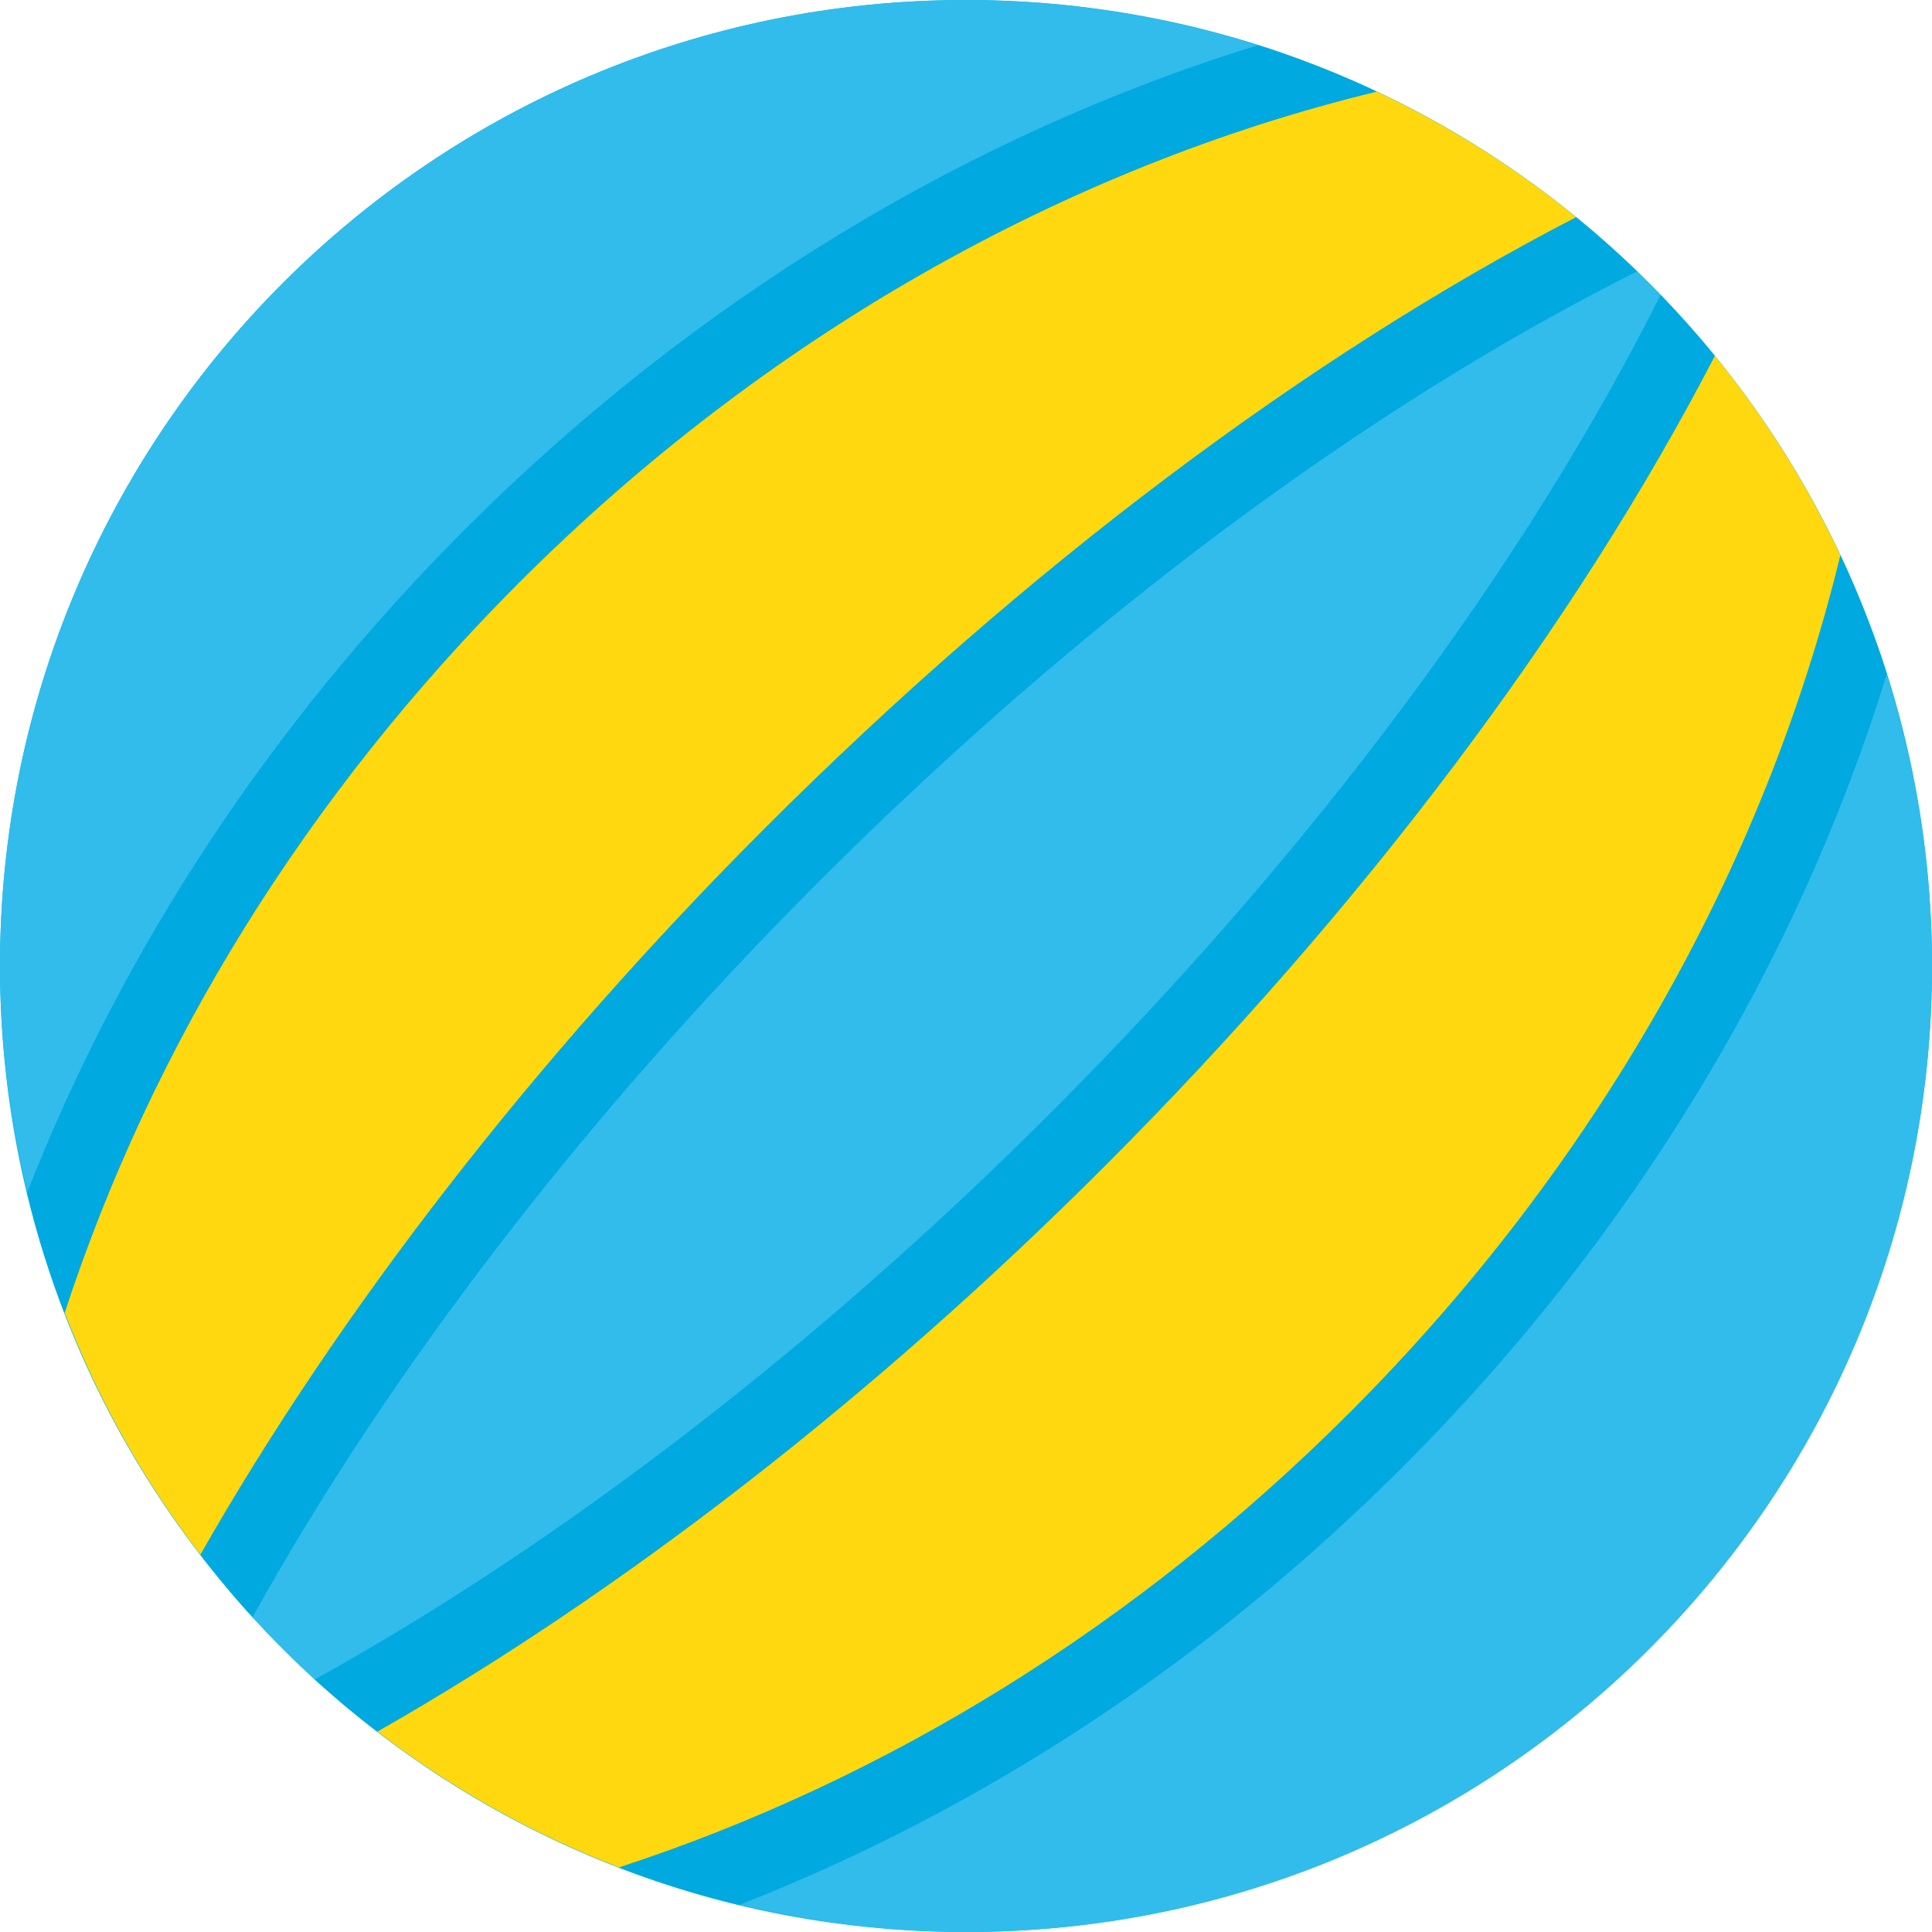 <?xml version="1.0" encoding="UTF-8" standalone="no"?>
<svg width="51px" height="51px" viewBox="0 0 51 51" version="1.1" xmlns="http://www.w3.org/2000/svg" xmlns:xlink="http://www.w3.org/1999/xlink" xmlns:sketch="http://www.bohemiancoding.com/sketch/ns">
    <!-- Generator: Sketch 3.2.2 (9983) - http://www.bohemiancoding.com/sketch -->
    <title>13 - Ball (Flat)</title>
    <desc>Created with Sketch.</desc>
    <defs></defs>
    <g id="Page-1" stroke="none" stroke-width="1" fill="none" fill-rule="evenodd" sketch:type="MSPage">
        <g id="13---Ball-(Flat)" sketch:type="MSLayerGroup">
            <path d="M51,25.5 C51,39.583 39.583,51 25.5,51 C11.417,51 0,39.583 0,25.5 C0,11.417 11.417,0 25.5,0 C39.583,0 51,11.417 51,25.5" id="Fill-9" fill="#00B3E9" sketch:type="MSShapeGroup"></path>
            <path d="M25.5,0 C11.417,0 0,11.417 0,25.5 C0,27.559 0.261,29.555 0.724,31.472 C3.234,25.058 7.154,19.098 12.294,13.957 C18.314,7.938 25.548,3.553 33.204,1.198 C30.773,0.426 28.187,0 25.5,0" id="Fill-363" fill="#31BCEC" sketch:type="MSShapeGroup"></path>
            <path d="M41.608,5.734 C40.002,4.425 38.234,3.308 36.339,2.417 C28.059,4.429 20.162,8.917 13.708,15.371 C8.114,20.966 4.023,27.562 1.706,34.651 C2.595,36.962 3.807,39.111 5.292,41.041 C8.957,34.602 14.125,27.933 20.197,21.86 C27.052,15.006 34.503,9.413 41.608,5.734" id="Fill-364" fill="#FFD80F" sketch:type="MSShapeGroup"></path>
            <path d="M48.583,14.661 C48.803,15.129 49.006,15.606 49.199,16.088 C49.007,15.605 48.803,15.129 48.583,14.661" id="Fill-365" fill="#F18D46" sketch:type="MSShapeGroup"></path>
            <path d="M43.836,7.789 C44.334,8.304 44.812,8.837 45.265,9.392 C44.812,8.837 44.334,8.304 43.836,7.789" id="Fill-366" fill="#F18D46" sketch:type="MSShapeGroup"></path>
            <path d="M41.608,5.735 C42.163,6.188 42.697,6.666 43.212,7.164 C42.697,6.666 42.163,6.188 41.608,5.735" id="Fill-367" fill="#F18D46" sketch:type="MSShapeGroup"></path>
            <path d="M45.266,9.392 C41.587,16.497 35.994,23.948 29.14,30.803 C23.067,36.875 16.399,42.043 9.96,45.708 C11.888,47.193 14.035,48.407 16.344,49.296 C23.435,46.979 30.033,42.887 35.629,37.292 C42.083,30.838 46.571,22.941 48.583,14.661 C47.692,12.766 46.575,10.998 45.266,9.392" id="Fill-368" fill="#FFD80F" sketch:type="MSShapeGroup"></path>
            <path d="M49.802,17.796 C47.447,25.452 43.062,32.686 37.043,38.706 C31.902,43.847 25.941,47.766 19.526,50.277 C21.444,50.739 23.44,51 25.5,51 C39.583,51 51,39.583 51,25.5 C51,22.813 50.574,20.227 49.802,17.796" id="Fill-369" fill="#31BCEC" sketch:type="MSShapeGroup"></path>
            <path d="M43.836,7.788 C43.631,7.577 43.423,7.369 43.212,7.164 C36.087,10.735 28.548,16.338 21.611,23.274 C15.453,29.434 10.256,36.204 6.665,42.688 C7.189,43.262 7.738,43.811 8.312,44.335 C14.796,40.744 21.566,35.547 27.726,29.389 C34.662,22.452 40.265,14.913 43.836,7.788" id="Fill-370" fill="#31BCEC" sketch:type="MSShapeGroup"></path>
            <path d="M34.912,1.802 C35.394,1.994 35.871,2.197 36.339,2.417 C35.871,2.197 35.395,1.993 34.912,1.802" id="Fill-371" fill="#F18D46" sketch:type="MSShapeGroup"></path>
            <path d="M34.703,1.719 C34.773,1.746 34.843,1.774 34.912,1.802 C34.843,1.774 34.773,1.746 34.703,1.719" id="Fill-372" fill="#FCC7A2" sketch:type="MSShapeGroup"></path>
            <path id="Fill-373" fill="#FCC7A2" sketch:type="MSShapeGroup"></path>
            <path d="M12.294,13.957 C7.148,19.103 3.226,25.071 0.715,31.492 C0.976,32.577 1.307,33.635 1.702,34.661 C4.02,27.568 8.112,20.968 13.708,15.371 C20.162,8.917 28.059,4.429 36.339,2.417 C35.871,2.197 35.394,1.994 34.912,1.802 C34.843,1.774 34.773,1.746 34.703,1.719 C34.216,1.53 33.722,1.352 33.22,1.193 C25.557,3.546 18.318,7.934 12.294,13.957" id="Fill-374" fill="#00A9DF" sketch:type="MSShapeGroup"></path>
            <path d="M43.836,7.788 L43.836,7.789 L43.836,7.788" id="Fill-375" fill="#FCC7A2" sketch:type="MSShapeGroup"></path>
            <path d="M45.266,9.392 C45.266,9.392 45.266,9.392 45.265,9.392 L45.266,9.392" id="Fill-376" fill="#FCC7A2" sketch:type="MSShapeGroup"></path>
            <path id="Fill-377" fill="#FCC7A2" sketch:type="MSShapeGroup"></path>
            <path d="M29.14,30.803 C35.994,23.948 41.587,16.497 45.266,9.392 C45.266,9.392 45.266,9.392 45.265,9.392 C44.812,8.837 44.334,8.304 43.836,7.789 L43.836,7.788 C40.265,14.913 34.662,22.452 27.726,29.389 C21.566,35.547 14.796,40.744 8.312,44.335 C8.84,44.817 9.39,45.273 9.957,45.71 C16.397,42.045 23.066,36.875 29.14,30.803" id="Fill-378" fill="#00A9DF" sketch:type="MSShapeGroup"></path>
            <path id="Fill-379" fill="#FCC7A2" sketch:type="MSShapeGroup"></path>
            <path id="Fill-380" fill="#FCC7A2" sketch:type="MSShapeGroup"></path>
            <path d="M41.608,5.734 L41.608,5.734 C41.608,5.734 41.608,5.734 41.608,5.735 L41.608,5.734" id="Fill-381" fill="#FCC7A2" sketch:type="MSShapeGroup"></path>
            <path d="M43.212,7.164 L43.212,7.164 C42.697,6.666 42.163,6.188 41.608,5.735 L41.608,5.734 C34.503,9.413 27.052,15.006 20.197,21.86 C14.125,27.934 8.955,34.603 5.291,41.043 C5.727,41.61 6.183,42.161 6.665,42.688 C10.256,36.204 15.453,29.434 21.611,23.274 C28.548,16.338 36.087,10.735 43.212,7.164" id="Fill-382" fill="#00A9DF" sketch:type="MSShapeGroup"></path>
            <path id="Fill-383" fill="#FCC7A2" sketch:type="MSShapeGroup"></path>
            <path d="M49.199,16.088 C49.226,16.157 49.254,16.227 49.281,16.297 C49.254,16.227 49.226,16.157 49.199,16.088" id="Fill-384" fill="#FCC7A2" sketch:type="MSShapeGroup"></path>
            <path d="M16.34,49.298 C17.365,49.693 18.423,50.024 19.508,50.285 C25.929,47.775 31.897,43.852 37.043,38.706 C43.066,32.682 47.454,25.443 49.807,17.78 C49.648,17.278 49.47,16.785 49.281,16.297 C49.254,16.227 49.226,16.157 49.199,16.088 C49.006,15.606 48.803,15.129 48.583,14.661 C46.571,22.941 42.083,30.838 35.629,37.292 C30.032,42.888 23.432,46.981 16.34,49.298" id="Fill-385" fill="#00A9DF" sketch:type="MSShapeGroup"></path>
        </g>
    </g>
</svg>
